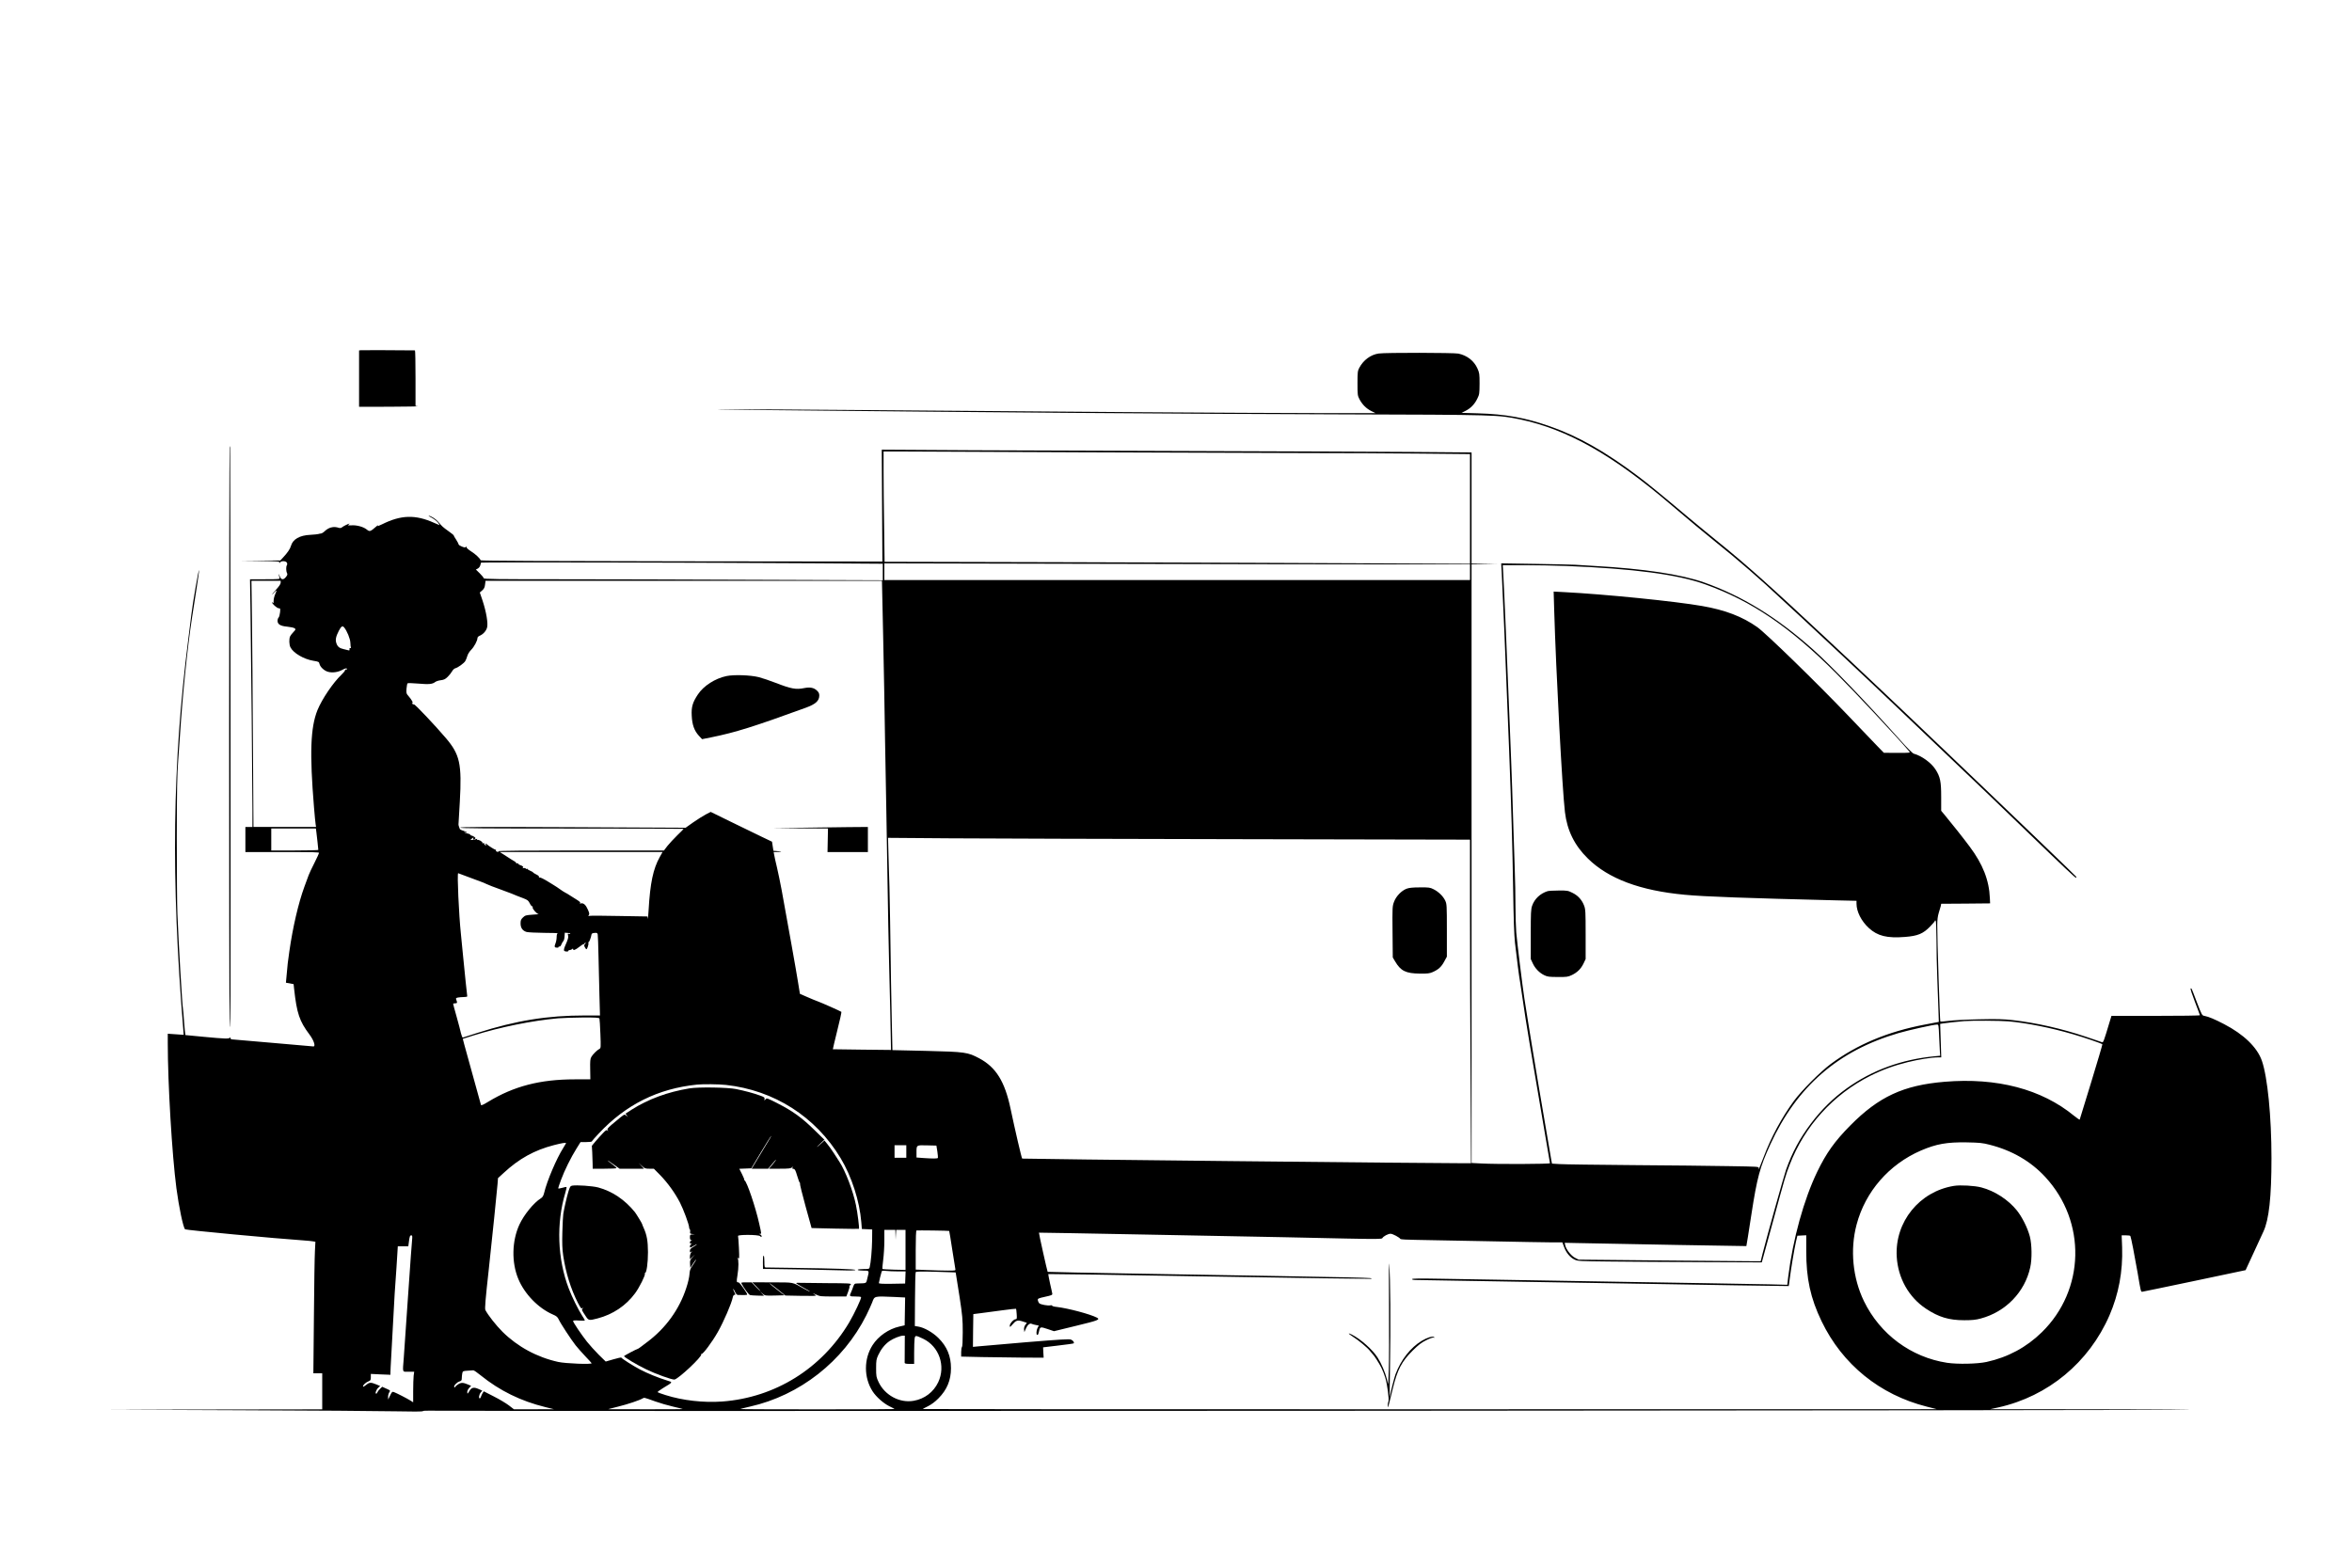 <?xml version="1.0" standalone="no"?>
<!DOCTYPE svg PUBLIC "-//W3C//DTD SVG 20010904//EN"
 "http://www.w3.org/TR/2001/REC-SVG-20010904/DTD/svg10.dtd">
<svg version="1.0" xmlns="http://www.w3.org/2000/svg"
 width="3000pt" height="2000pt" viewBox="0 0 3000 2000"
 preserveAspectRatio="xMidYMid meet">
<g transform="translate(0,2000) scale(0.1,-0.1)"
fill="#000000" stroke="none">
<path d="M4603 15532 l-23 -3 0 -360 0 -359 388 1 c213 1 375 4 360 6 l-28 4
0 355 c0 195 -3 354 -7 354 -295 3 -674 4 -690 2z"/>
<path d="M17585 15490 c-102 -15 -194 -83 -247 -182 -21 -40 -23 -56 -23 -198
0 -148 1 -157 26 -205 36 -67 86 -117 150 -149 l53 -26 -775 0 c-754 0 -3684
20 -5969 40 -624 5 -1295 9 -1490 8 -266 -1 -190 -3 305 -8 2940 -31 5440 -50
7465 -56 2036 -6 2022 -6 2306 -64 606 -127 1186 -455 1934 -1095 214 -183
424 -358 570 -475 265 -211 584 -488 824 -715 6 -6 130 -121 276 -255 246
-228 696 -649 870 -814 81 -78 233 -222 375 -356 172 -163 705 -671 1100
-1049 102 -98 309 -297 515 -496 486 -469 621 -596 630 -593 5 1 6 8 2 13 -7
10 -162 160 -417 405 -66 64 -183 176 -260 250 -212 204 -389 373 -500 479
-151 144 -297 283 -430 411 -67 63 -161 153 -210 200 -50 47 -187 178 -305
291 -231 220 -511 485 -735 695 -77 72 -219 205 -315 295 -708 663 -1052 970
-1380 1234 -118 95 -296 242 -395 325 -314 265 -515 430 -634 519 -420 317
-769 515 -1126 640 -318 112 -570 158 -926 168 l-207 6 50 25 c66 33 117 85
151 156 27 54 28 65 29 191 0 124 -2 138 -27 194 -44 98 -131 166 -243 190
-60 12 -932 14 -1017 1z"/>
<path d="M2929 14288 c-8 -46 -8 -7080 0 -7283 7 -188 8 -158 11 295 3 626 -1
7004 -5 7008 -1 2 -4 -7 -6 -20z"/>
<path d="M11251 13549 l4 -713 -2560 3 c-1724 2 -2561 6 -2564 13 -9 26 -69
81 -122 114 -32 20 -59 44 -59 53 0 12 -2 13 -8 4 -6 -10 -17 -9 -50 4 -23 9
-42 21 -42 28 0 6 -14 33 -32 61 -18 27 -32 51 -31 54 1 3 -30 28 -68 55 -70
50 -78 57 -133 122 -28 33 -92 73 -118 73 -6 0 11 -11 39 -25 28 -15 63 -42
78 -60 14 -19 24 -35 22 -35 -2 0 -33 13 -68 29 -239 108 -423 103 -664 -17
-51 -25 -66 -30 -55 -16 8 11 -4 2 -27 -18 -68 -60 -79 -63 -114 -34 -41 34
-127 59 -195 54 -45 -2 -52 -1 -37 10 9 6 14 12 10 12 -12 0 -82 -35 -96 -48
-7 -7 -21 -10 -30 -8 -50 15 -72 16 -111 6 -24 -6 -57 -26 -74 -43 -17 -17
-40 -32 -51 -33 -11 -1 -27 -4 -35 -7 -8 -3 -53 -7 -100 -10 -138 -6 -225 -56
-249 -142 -10 -37 -45 -89 -100 -147 l-35 -38 -256 -2 -255 -3 252 -2 c234 -3
252 -5 247 -21 -5 -16 -5 -16 6 1 15 24 76 23 89 -1 6 -11 6 -24 0 -33 -12
-19 -11 -76 2 -100 8 -16 5 -26 -13 -49 -34 -43 -63 -39 -82 13 -9 23 -14 30
-11 15 3 -14 8 -33 11 -42 5 -14 -14 -16 -185 -16 l-192 0 6 -387 c8 -537 25
-2270 25 -2546 l0 -227 -45 0 -45 0 0 -160 0 -160 158 0 c86 0 298 0 470 0
210 0 312 -3 312 -10 0 -6 -27 -63 -59 -128 -33 -64 -66 -135 -74 -157 -8 -22
-33 -90 -56 -152 -75 -206 -146 -511 -190 -818 -20 -136 -23 -168 -37 -326
l-7 -76 49 -9 49 -9 7 -65 c34 -308 68 -408 194 -576 56 -74 83 -154 52 -154
-7 0 -240 20 -516 45 -276 25 -511 45 -522 45 -12 0 -20 7 -21 18 0 10 -3 12
-6 5 -7 -18 -65 -16 -338 10 l-230 22 -7 54 c-3 30 -9 100 -13 155 -3 56 -8
108 -10 116 -10 38 -58 853 -72 1220 -5 107 -8 542 -8 965 1 625 4 812 18 995
9 124 19 263 22 310 33 519 97 1140 155 1515 11 72 36 230 55 352 19 123 35
233 34 245 -1 44 -80 -406 -99 -569 -5 -43 -23 -184 -39 -313 -202 -1583 -221
-3047 -64 -4964 l6 -78 -101 7 -102 7 0 -118 c0 -515 54 -1423 110 -1852 32
-241 86 -497 110 -525 9 -10 1159 -118 1515 -142 50 -3 103 -9 119 -12 l29 -5
-6 -117 c-4 -64 -10 -441 -13 -838 l-7 -723 56 0 57 0 0 -230 0 -230 -1387 -2
-1388 -2 1690 -7 c930 -3 1841 -10 2026 -14 209 -5 338 -4 342 2 3 5 45 8 94
6 353 -10 22450 2 22462 13 2 2 -574 4 -1280 5 l-1284 1 105 23 c634 141 1156
574 1417 1175 117 271 171 559 161 867 l-6 153 54 0 c29 0 55 -3 57 -8 8 -12
56 -258 93 -472 39 -233 41 -240 57 -240 7 0 306 63 666 138 l654 138 99 214
c54 118 112 243 128 278 71 150 103 440 103 937 0 530 -50 1036 -123 1244 -60
170 -230 335 -482 466 -119 62 -198 95 -247 104 -35 6 -35 7 -100 176 -73 192
-67 178 -79 174 -6 -2 19 -78 54 -169 35 -91 64 -168 64 -172 0 -5 -254 -8
-564 -8 l-564 0 -22 -72 c-76 -254 -82 -270 -99 -264 -9 3 -101 34 -206 70
-306 103 -626 176 -935 212 -118 13 -198 15 -430 10 -157 -3 -330 -12 -385
-20 -55 -7 -103 -11 -106 -7 -6 6 -40 1054 -39 1230 0 65 6 113 19 155 11 34
22 73 26 88 l5 28 312 2 312 3 -3 65 c-9 230 -89 434 -258 660 -78 105 -231
298 -325 411 l-38 45 0 177 c0 197 -12 256 -72 350 -55 86 -176 174 -278 202
-15 4 -83 73 -169 169 -439 491 -885 955 -1115 1160 -462 412 -904 683 -1392
856 -294 103 -769 175 -1399 210 -104 6 -215 13 -245 15 -30 2 -255 7 -499 11
l-443 7 6 -104 c9 -148 51 -1143 96 -2304 26 -670 42 -1220 50 -1730 6 -400
13 -602 24 -705 24 -208 54 -447 66 -505 5 -27 21 -133 35 -235 29 -209 111
-706 250 -1512 52 -301 95 -552 95 -558 0 -11 -679 -14 -878 -3 l-122 6 0
3818 0 3819 163 3 162 3 -162 2 -163 2 0 709 0 709 -732 6 c-403 3 -1572 8
-2598 11 -1026 3 -2389 8 -3029 11 l-1164 7 4 -714z m2499 681 c1147 -5 2459
-9 2915 -10 457 0 1112 -3 1458 -7 l627 -6 0 -700 0 -700 -1242 6 c-684 4
-2364 10 -3734 14 l-2491 6 -6 450 c-4 248 -7 564 -7 704 l0 253 198 0 c108
-1 1135 -5 2282 -10z m-3352 -1416 l862 -6 0 -106 0 -105 -1592 6 c-875 4
-2020 7 -2545 7 -771 0 -953 2 -953 13 0 7 -23 35 -50 62 l-50 49 25 13 c14 8
28 26 31 41 4 15 8 30 10 34 4 7 2870 1 4262 -8z m7265 -14 l1087 0 0 -100 0
-100 -3735 0 -3735 0 0 107 0 106 2648 -6 c1456 -4 3136 -7 3735 -7z m2308
-20 c873 -35 1425 -108 1779 -235 594 -213 1078 -542 1670 -1134 245 -245 773
-810 932 -996 16 -20 15 -20 -153 -20 l-170 1 -77 79 c-43 44 -212 221 -377
394 -411 430 -1046 1048 -1160 1130 -191 135 -410 219 -705 270 -340 60 -1246
151 -1759 177 l-134 7 7 -239 c23 -779 103 -2295 137 -2574 28 -235 122 -426
293 -593 263 -258 666 -409 1236 -462 250 -24 789 -43 1923 -71 l267 -6 0 -37
c0 -101 62 -223 157 -310 111 -102 232 -132 462 -114 164 13 231 41 321 134
33 34 60 66 60 71 0 5 4 7 10 3 5 -3 9 -101 10 -237 0 -127 4 -349 10 -492 5
-144 12 -329 15 -412 l5 -151 -173 -33 c-477 -90 -870 -255 -1206 -504 -134
-100 -373 -340 -471 -473 -152 -208 -290 -462 -384 -713 -26 -69 -52 -134 -57
-145 -9 -19 -9 -19 -6 1 4 21 4 21 -387 27 -215 4 -764 10 -1221 13 -456 4
-875 9 -930 13 l-99 6 -8 40 c-83 476 -252 1481 -298 1775 -18 113 -39 243
-46 290 -22 139 -93 716 -104 845 -5 66 -10 217 -10 335 0 118 -4 343 -10 500
-5 157 -12 364 -15 460 -11 379 -25 781 -30 895 -3 66 -10 237 -15 380 -28
726 -76 1849 -86 2013 l-6 102 275 0 c151 0 389 -5 528 -10z m-16391 -214 c0
-16 -20 -46 -55 -84 -30 -33 -55 -63 -55 -67 0 -3 12 8 26 25 15 17 28 29 30
27 3 -2 -5 -24 -16 -48 -11 -24 -20 -62 -20 -84 0 -30 -3 -36 -10 -25 -5 8
-10 11 -10 5 0 -18 64 -75 85 -75 20 0 22 -4 17 -52 -3 -29 -11 -58 -18 -66
-8 -7 -14 -26 -14 -42 0 -45 37 -67 125 -75 41 -4 82 -13 92 -20 17 -13 16
-16 -13 -47 -18 -18 -37 -43 -43 -55 -16 -31 -14 -109 4 -142 37 -73 170 -151
292 -171 67 -11 72 -13 78 -40 9 -40 61 -88 110 -101 55 -15 128 -5 183 26 31
17 49 22 56 15 7 -7 5 -10 -7 -10 -9 0 -17 -6 -17 -13 0 -7 -20 -31 -45 -55
-105 -99 -248 -310 -306 -452 -89 -222 -101 -548 -44 -1240 8 -102 18 -200 21
-217 l5 -33 -399 0 -399 0 -7 1078 c-3 592 -9 1299 -12 1570 l-7 492 187 0
186 0 0 -24z m7670 -3 c0 -16 7 -327 15 -693 8 -366 19 -960 24 -1320 6 -360
13 -756 16 -880 3 -124 10 -524 15 -890 6 -366 14 -836 20 -1045 9 -350 23
-961 24 -1080 l1 -50 -370 4 c-203 2 -371 4 -372 5 -1 1 24 108 56 237 33 128
56 237 53 240 -9 8 -253 117 -304 135 -20 7 -79 31 -131 54 l-94 41 -23 142
c-20 131 -136 776 -210 1182 -18 94 -44 224 -60 290 -16 66 -32 137 -35 158
l-7 37 53 1 c61 1 56 6 -11 11 l-45 4 -9 58 -9 58 -136 65 c-75 36 -251 122
-391 190 l-255 125 -64 -33 c-35 -19 -107 -64 -160 -101 l-96 -68 -1439 7
c-1112 5 -1438 4 -1435 -6 3 -9 334 -11 1427 -11 782 0 1422 -2 1422 -4 0 -2
-36 -39 -81 -82 -45 -44 -101 -105 -126 -136 l-44 -58 -1060 0 c-704 0 -1058
-3 -1054 -10 7 -12 3 -12 -19 -4 -9 3 -13 10 -10 15 3 5 0 9 -6 9 -11 0 -86
47 -108 67 -18 18 -23 16 -15 -4 6 -16 5 -16 -10 -4 -9 7 -14 17 -11 22 3 5
-3 6 -12 2 -10 -4 -15 -2 -11 3 8 14 -50 47 -65 38 -7 -5 -8 -3 -3 6 6 10 4
11 -11 5 -16 -6 -74 -15 -74 -11 0 1 10 10 22 20 18 15 20 16 15 2 -7 -18 1
-20 22 -7 10 7 8 12 -10 25 -13 9 -29 16 -35 16 -7 0 -14 5 -16 11 -2 6 -17
13 -32 14 -16 2 -34 9 -40 15 -8 10 -5 9 13 0 14 -7 21 -8 17 -1 -4 6 -25 16
-47 23 -23 6 -42 17 -44 22 -2 6 -6 20 -11 31 -4 11 -7 23 -6 27 1 4 9 134 17
290 27 484 1 602 -179 813 -133 157 -395 434 -404 427 -1 -2 -10 2 -20 7 -10
6 -12 11 -4 11 17 0 -6 42 -47 89 -28 31 -30 37 -26 94 3 34 9 65 13 69 5 5
65 3 135 -3 138 -12 182 -8 218 20 13 10 46 20 72 23 39 5 57 13 87 43 21 20
46 52 56 70 10 19 29 37 43 40 32 8 107 62 125 90 8 12 19 41 26 64 7 25 26
57 50 81 38 38 80 117 80 150 0 10 12 23 28 29 44 19 80 58 94 102 16 54 -9
201 -57 347 l-35 103 31 27 c24 21 32 39 36 75 l6 47 2528 0 2529 0 0 -27z
m-6860 -568 c36 -44 77 -143 79 -194 1 -30 4 -59 7 -63 3 -5 0 -7 -8 -6 -8 2
-12 -4 -10 -15 2 -14 -1 -17 -15 -13 -10 3 -37 10 -61 15 -52 11 -78 32 -92
77 -14 42 -6 83 32 157 31 58 46 68 68 42z m-355 -2607 c6 -47 25 -218 25
-230 0 -5 -135 -8 -300 -8 l-300 0 0 140 0 140 284 0 285 0 6 -42z m11798 -94
l2917 -6 0 -927 c0 -509 3 -1438 7 -2063 l6 -1138 -124 0 c-425 -1 -5595 54
-5601 59 -8 7 -93 374 -149 640 -73 345 -186 526 -398 639 -147 78 -178 83
-672 95 l-436 10 -8 361 c-5 199 -9 429 -10 511 -7 536 -17 1116 -20 1205 -2
58 -7 223 -11 368 l-7 263 794 -6 c437 -3 2107 -8 3712 -11z m-7418 -228 c-84
-151 -122 -330 -142 -676 -4 -74 -9 -123 -11 -109 l-3 27 -357 6 c-196 4 -368
5 -380 2 -20 -4 -22 -3 -12 9 10 12 8 25 -10 67 -27 63 -56 90 -90 83 -17 -4
-21 -3 -12 3 10 7 -2 20 -48 48 -34 22 -74 47 -89 56 -14 10 -37 23 -51 30
-14 7 -44 26 -67 43 -22 16 -56 39 -75 50 -18 11 -49 30 -68 42 -68 42 -111
63 -121 58 -5 -3 -7 0 -4 7 3 8 -11 21 -35 32 -22 11 -40 22 -40 26 0 3 -16
12 -35 20 -19 8 -35 18 -35 22 0 5 -4 7 -9 3 -5 -3 -13 -1 -16 5 -4 6 -16 8
-28 5 -15 -4 -18 -3 -9 3 15 10 1 25 -35 36 -13 4 -23 12 -23 18 0 5 -7 7 -16
4 -8 -3 -13 -2 -10 3 3 4 -7 14 -21 22 -15 8 -63 38 -107 67 l-81 52 1038 0
1038 0 -36 -64z m-2448 -252 c65 -25 136 -52 158 -59 22 -7 58 -22 80 -33 22
-11 99 -41 170 -66 72 -26 139 -51 150 -56 32 -14 86 -36 151 -60 52 -20 64
-29 81 -64 11 -23 25 -40 31 -39 6 2 9 -4 6 -12 -7 -17 52 -84 76 -87 8 -1
-26 -4 -77 -7 -84 -6 -95 -9 -122 -35 -26 -25 -31 -37 -31 -77 0 -57 26 -94
78 -109 20 -5 120 -10 222 -11 102 0 179 -3 173 -6 -8 -3 -13 -23 -13 -49 0
-25 -7 -61 -15 -80 -17 -42 -13 -54 21 -54 14 0 22 4 19 10 -3 5 0 7 8 4 9 -3
19 6 27 26 7 18 19 38 26 45 7 7 14 33 15 59 l3 47 37 -3 c21 -1 36 -5 33 -9
-3 -5 -11 -6 -20 -2 -12 4 -14 0 -8 -21 6 -26 0 -47 -38 -134 -11 -24 -17 -50
-14 -58 6 -16 56 -19 56 -4 0 6 8 10 18 10 10 0 23 5 30 12 9 9 12 9 12 0 0
-22 28 -12 79 28 28 22 51 37 51 33 0 -5 7 1 15 11 8 11 15 15 15 10 0 -6 -5
-15 -12 -22 -9 -9 -8 -17 2 -37 7 -14 16 -25 20 -25 10 0 32 69 25 80 -3 5 -3
10 2 10 9 0 32 61 37 95 2 15 11 21 39 23 31 3 37 0 41 -20 3 -13 7 -138 10
-278 3 -140 9 -367 12 -505 l7 -250 -189 0 c-481 0 -878 -64 -1374 -222 -96
-31 -180 -57 -186 -60 -6 -2 -16 21 -24 54 -7 32 -32 128 -56 213 -24 85 -44
158 -44 163 0 4 11 7 25 7 27 0 30 6 16 43 -9 22 -7 25 21 31 17 3 50 6 74 6
24 0 44 4 44 9 0 5 -9 87 -20 182 -10 96 -26 253 -35 349 -9 96 -20 216 -26
265 -26 245 -50 775 -35 775 2 0 57 -21 123 -46z m1679 -1808 c3 -7 8 -95 12
-196 7 -176 6 -182 -13 -192 -31 -16 -85 -70 -103 -103 -14 -24 -16 -54 -14
-157 l2 -128 -199 0 c-442 0 -776 -87 -1104 -286 -58 -36 -89 -50 -92 -41 -5
14 -189 681 -215 778 l-17 66 133 42 c344 108 751 190 1084 220 52 4 191 9
308 10 171 1 214 -2 218 -13z m17974 -36 c234 -21 535 -81 820 -164 139 -40
365 -117 376 -129 2 -2 -61 -217 -141 -478 -80 -261 -147 -478 -148 -482 -1
-5 -34 17 -72 48 -415 341 -985 490 -1652 434 -525 -44 -839 -190 -1203 -558
-198 -200 -306 -352 -420 -588 -171 -353 -312 -863 -371 -1341 l-12 -103 -231
6 c-127 3 -510 10 -851 15 -341 5 -753 12 -915 15 -162 3 -691 12 -1175 20
-484 8 -1045 17 -1247 21 -273 5 -368 4 -368 -5 0 -7 22 -11 63 -11 34 0 1115
-18 2401 -40 1287 -22 2340 -39 2342 -37 1 1 7 45 13 97 15 121 57 373 79 470
l18 75 56 3 57 3 0 -198 c-1 -355 54 -605 196 -900 265 -550 742 -937 1340
-1088 l130 -33 -6467 -1 c-3558 -1 -6468 1 -6468 3 0 2 30 18 67 36 43 22 90
56 132 99 110 110 161 233 161 386 0 154 -51 277 -161 386 -72 71 -181 133
-257 145 l-43 7 2 337 c1 186 5 343 9 350 6 9 66 10 258 5 l251 -8 5 -26 c3
-14 24 -145 46 -290 36 -235 40 -284 40 -447 0 -111 -4 -185 -10 -189 -5 -3
-10 -32 -10 -64 l0 -58 263 -6 c144 -3 381 -6 525 -7 l264 -1 -4 65 c-1 37 -3
66 -3 67 0 0 87 10 192 23 106 12 195 25 198 28 11 11 -7 37 -35 48 -22 9
-135 2 -576 -34 -302 -26 -577 -49 -612 -53 l-62 -6 2 209 3 209 95 12 c52 7
174 23 270 36 96 13 177 22 180 20 2 -2 6 -33 8 -68 4 -56 2 -65 -13 -65 -25
0 -75 -55 -75 -82 1 -22 2 -22 28 8 51 60 69 66 134 46 l56 -18 -20 -27 c-12
-17 -18 -38 -16 -59 l4 -33 18 43 c21 49 52 75 75 63 9 -5 33 -11 54 -15 l37
-7 -15 -29 c-17 -33 -20 -90 -5 -90 11 0 14 7 24 50 12 54 17 55 107 25 l83
-28 283 69 c281 68 310 79 264 104 -83 44 -366 119 -508 136 -35 3 -63 11 -63
16 0 6 -9 8 -21 5 -30 -8 -127 10 -143 26 -8 8 -16 25 -18 38 -3 22 2 25 92
45 82 18 95 23 92 40 -2 10 -14 70 -29 132 -14 62 -23 115 -21 118 3 2 929
-11 2058 -31 1130 -19 2056 -32 2059 -30 15 16 139 13 -2928 65 -657 11 -1196
22 -1198 24 -5 5 -115 497 -111 500 1 1 631 -10 1398 -25 767 -15 1544 -30
1725 -33 182 -4 537 -11 790 -17 396 -8 460 -7 467 5 13 24 73 56 105 56 27 0
113 -46 126 -67 3 -5 90 -10 194 -11 103 -2 510 -9 903 -17 393 -8 772 -15
841 -15 l127 0 22 -59 c27 -73 76 -133 133 -160 40 -20 64 -21 442 -25 220 -3
748 -6 1174 -8 l773 -3 134 490 c168 616 168 617 221 754 190 494 556 898
1031 1137 152 76 303 131 474 173 136 34 305 61 381 61 l48 0 -7 214 -7 213
34 6 c33 6 194 24 274 30 96 8 460 6 565 -3z m-886 -197 c4 -87 8 -177 10
-200 l3 -42 -66 -6 c-424 -40 -799 -176 -1126 -410 -172 -123 -323 -272 -456
-448 -143 -190 -240 -370 -318 -591 -28 -80 -238 -830 -299 -1068 l-24 -98
-142 0 c-77 0 -600 5 -1161 10 l-1020 10 -45 23 c-50 25 -116 110 -126 162
l-6 30 139 -3 c580 -12 2177 -41 2178 -39 2 1 30 182 64 402 73 473 108 603
242 896 340 739 864 1194 1634 1419 131 38 443 108 491 109 21 1 22 -4 28
-156z m-15476 -614 c615 -67 1146 -405 1464 -934 141 -234 242 -546 264 -817
l7 -87 66 -3 66 -3 -1 -135 c-2 -122 -16 -289 -31 -347 -5 -21 -11 -23 -79
-23 -43 0 -74 -4 -74 -10 0 -6 30 -10 70 -10 80 0 79 3 54 -95 -18 -73 -3 -65
-128 -69 -36 -1 -40 -4 -53 -41 -7 -22 -20 -54 -28 -72 -24 -50 -21 -53 54
-53 39 0 72 -3 74 -8 8 -12 -86 -212 -152 -324 -350 -588 -945 -958 -1619
-1008 -239 -17 -504 13 -722 82 -52 16 -98 33 -102 37 -4 3 27 27 70 53 129
78 126 73 51 96 -111 34 -251 91 -346 141 -87 46 -229 136 -238 151 -3 4 -48
-6 -102 -22 l-97 -28 -89 87 c-48 49 -116 123 -150 166 -74 94 -177 247 -177
264 0 8 20 10 75 6 41 -3 75 -2 75 2 0 4 -15 31 -34 59 -47 71 -132 243 -172
349 -144 376 -160 832 -43 1221 11 37 18 70 16 73 -3 2 -28 -2 -56 -11 -30 -9
-51 -11 -51 -5 0 5 16 54 36 107 45 122 127 287 196 397 l53 85 73 0 c39 0 72
4 72 9 0 4 39 50 88 101 346 369 755 572 1252 623 79 8 277 6 368 -4z m16119
-763 c286 -72 527 -212 712 -413 526 -570 506 -1440 -45 -1979 -197 -193 -432
-319 -704 -379 -117 -26 -372 -31 -505 -11 -460 71 -854 363 -1060 786 -144
297 -179 657 -94 977 111 421 414 769 821 945 195 84 331 108 583 104 164 -3
204 -7 292 -30z m-18157 19 c0 -2 -17 -30 -37 -62 -84 -132 -207 -421 -242
-570 -10 -40 -20 -57 -43 -71 -92 -58 -215 -210 -273 -335 -96 -208 -102 -482
-14 -693 80 -193 255 -373 441 -454 47 -20 60 -32 75 -64 22 -49 155 -252 215
-329 25 -31 79 -93 121 -137 41 -43 79 -84 83 -91 11 -18 -331 -5 -426 16
-271 60 -518 194 -711 385 -83 83 -182 209 -218 277 -9 17 0 128 44 525 51
474 95 905 111 1081 l6 77 72 66 c196 182 393 291 641 355 105 27 155 35 155
24z m4340 -105 l0 -80 -75 0 -75 0 0 80 0 80 75 0 75 0 0 -80z m396 0 c6 -41
9 -78 7 -82 -5 -10 -61 -10 -181 -2 l-92 7 0 56 c0 106 -5 102 133 99 l121 -3
12 -75z m-534 -1062 l2 -63 3 63 4 62 59 0 60 0 0 -256 0 -255 -144 3 c-80 2
-147 6 -150 9 -3 3 1 54 9 115 8 60 15 171 15 247 l0 137 70 0 70 0 2 -62z
m685 48 c2 -2 19 -106 38 -232 19 -126 38 -239 40 -251 5 -23 4 -23 -98 -23
-57 0 -172 3 -255 7 l-152 6 0 248 c0 156 4 249 10 251 11 3 413 -2 417 -6z
m-6851 -118 c-9 -100 -14 -178 -57 -793 -21 -319 -44 -638 -49 -710 -15 -195
-22 -175 61 -175 l72 0 -7 -52 c-3 -29 -6 -117 -6 -196 l0 -142 -38 24 c-42
26 -170 92 -207 106 -22 8 -26 4 -49 -43 l-25 -52 -1 35 c0 20 7 46 16 58 15
22 14 23 -38 46 l-53 24 -27 -26 c-15 -14 -30 -34 -34 -44 -3 -10 -10 -18 -16
-18 -17 0 1 53 27 76 l24 22 -51 21 c-68 28 -87 27 -131 -10 -24 -19 -37 -25
-37 -16 0 18 38 53 73 66 23 9 27 16 27 52 l0 41 125 -6 125 -5 0 28 c0 16 4
107 10 202 5 96 16 302 25 459 8 157 17 312 19 345 3 33 13 183 23 333 l17
272 67 0 67 0 7 53 c9 73 14 87 32 87 12 0 14 -11 9 -62z m6197 -398 l98 0 -3
-77 -3 -78 -167 -3 c-120 -2 -168 1 -168 9 0 11 27 122 36 148 3 10 17 12 57
7 28 -3 96 -6 150 -6z m-48 -326 l140 -7 -3 -177 -3 -178 -69 -16 c-134 -30
-267 -122 -340 -236 -113 -176 -113 -414 0 -590 45 -70 138 -153 215 -191 36
-17 65 -33 65 -35 0 -2 -444 -4 -987 -4 -542 0 -984 2 -982 4 2 2 58 16 124
31 637 143 1191 578 1485 1165 31 63 65 138 75 165 30 82 22 80 280 69z m135
-661 c-1 -93 -1 -174 -1 -180 1 -9 20 -13 61 -13 l60 0 0 143 c0 78 3 159 6
180 8 44 12 43 110 -3 203 -98 289 -347 191 -554 -60 -126 -174 -213 -314
-237 -177 -31 -366 70 -446 238 -30 64 -32 75 -32 178 0 99 3 116 28 169 35
75 85 137 143 177 49 34 135 68 172 69 l23 0 -1 -167z m-5408 -340 c242 -195
510 -327 823 -404 l110 -27 -255 -1 -255 0 -65 50 c-36 27 -122 79 -192 114
l-127 65 -15 -22 c-7 -13 -17 -33 -21 -45 -3 -13 -11 -23 -16 -23 -16 0 -9 47
11 73 l21 26 -48 21 c-59 26 -88 20 -115 -25 -24 -41 -28 -43 -28 -11 0 12 11
35 25 50 l24 26 -37 16 c-65 27 -88 28 -126 5 -19 -12 -37 -27 -39 -34 -2 -7
-8 -9 -12 -4 -14 12 29 61 63 72 27 8 32 14 32 41 0 17 3 45 6 62 6 30 8 31
68 35 33 2 67 4 73 5 7 1 50 -28 95 -65z m2223 -331 c61 -22 164 -52 230 -67
66 -15 122 -29 124 -31 2 -2 -211 -4 -475 -3 l-479 1 130 33 c125 31 273 81
311 104 22 13 17 14 159 -37z"/>
<path d="M19740 8631 c-93 -29 -167 -98 -197 -185 -16 -45 -18 -90 -18 -366
l0 -315 26 -56 c31 -66 86 -122 148 -151 39 -19 64 -22 171 -22 115 -1 129 1
180 25 70 34 116 80 149 149 l26 55 0 315 c0 285 -2 320 -19 365 -28 74 -77
129 -148 164 -58 29 -67 31 -177 30 -64 0 -127 -4 -141 -8z"/>
<path d="M9266 11375 c-144 -30 -291 -124 -364 -234 -68 -102 -85 -160 -79
-271 5 -116 33 -193 91 -256 l41 -44 120 24 c302 61 542 136 1203 377 126 46
172 88 172 157 0 25 -8 42 -31 63 -38 36 -88 45 -159 31 -107 -22 -167 -11
-371 68 -69 27 -164 59 -210 71 -110 27 -315 34 -413 14z"/>
<path d="M10210 9440 l-355 -5 353 -3 353 -2 -3 -150 -3 -150 258 0 257 0 0
160 0 160 -252 -2 c-139 -2 -413 -5 -608 -8z"/>
<path d="M17941 8662 c-65 -25 -134 -96 -160 -167 -21 -56 -22 -69 -19 -384
l3 -326 29 -49 c72 -123 137 -155 317 -157 97 -1 123 2 162 19 73 32 112 67
148 135 l34 62 0 335 c0 320 -1 337 -21 380 -27 57 -85 113 -148 145 -45 23
-61 25 -175 24 -92 0 -138 -5 -170 -17z"/>
<path d="M17717 3326 c2 -340 1 -701 -3 -803 l-7 -185 -18 70 c-22 87 -70 198
-117 272 -64 101 -214 235 -330 294 -55 28 -47 11 10 -24 75 -47 193 -145 225
-188 16 -20 31 -39 35 -42 14 -11 78 -110 106 -166 17 -33 40 -91 51 -129 27
-90 52 -284 40 -307 -5 -9 -9 -32 -8 -50 1 -30 2 -29 15 17 7 28 29 116 49
198 59 244 113 347 254 487 75 74 113 103 174 133 47 24 84 36 95 32 13 -5 14
-4 5 6 -17 17 -88 -4 -159 -47 -143 -86 -265 -242 -334 -426 -17 -47 -62 -222
-73 -288 -3 -14 -2 137 2 335 10 605 6 1190 -10 1360 -4 39 -5 -208 -2 -549z"/>
<path d="M8795 6115 c-276 -45 -527 -137 -739 -272 -39 -25 -73 -47 -75 -49
-2 -2 4 -14 15 -26 19 -23 19 -23 -2 -5 -11 9 -24 17 -29 17 -9 0 -70 -48
-163 -128 -54 -47 -60 -57 -50 -71 11 -14 11 -14 -3 -4 -13 10 -23 5 -60 -35
-25 -26 -67 -72 -93 -103 l-47 -57 5 -83 c2 -46 5 -112 5 -146 l1 -63 148 0
c82 0 152 3 155 7 4 3 -20 26 -53 50 -33 24 -60 45 -60 48 0 3 34 -20 76 -50
l77 -55 155 0 156 0 -35 38 -34 37 40 -37 c37 -35 46 -38 98 -38 l57 0 81 -82
c96 -99 187 -225 251 -348 46 -89 118 -284 118 -320 0 -11 4 -21 9 -24 4 -3 6
-17 4 -30 -4 -22 -1 -25 28 -29 l34 -4 -32 -1 c-31 -2 -33 -5 -33 -36 0 -24 5
-36 18 -39 16 -4 16 -5 0 -6 -11 -1 -18 -9 -18 -21 0 -14 5 -18 18 -14 16 5
16 5 0 -6 -10 -6 -18 -20 -18 -31 0 -20 2 -20 45 5 25 15 45 25 45 22 0 -3
-20 -17 -45 -32 -35 -20 -45 -32 -45 -51 0 -23 2 -24 18 -12 16 13 16 13 0 -7
-10 -11 -18 -36 -18 -54 l0 -34 33 30 32 29 -33 -36 c-30 -32 -33 -42 -30 -85
l3 -49 34 53 c18 28 35 52 38 52 5 0 -1 -11 -55 -93 -18 -26 -26 -54 -28 -97
-2 -32 -19 -108 -39 -167 -89 -278 -267 -523 -509 -701 -39 -29 -78 -58 -86
-65 -8 -6 -17 -12 -20 -13 -14 -1 -180 -89 -180 -95 0 -14 168 -114 287 -171
121 -58 315 -128 354 -128 44 0 359 295 343 321 -4 7 -3 9 3 6 16 -10 136 151
208 278 75 132 176 365 192 445 3 17 12 30 19 30 18 0 17 4 -2 41 -8 17 -14
33 -11 35 2 2 12 -14 22 -36 11 -25 25 -40 37 -41 75 -2 118 -1 119 5 1 18
-96 156 -111 156 -26 0 -27 5 -14 87 17 102 17 205 2 223 -11 12 -10 12 5 0
18 -13 18 -8 12 131 -4 79 -9 147 -11 150 -12 20 260 19 280 -1 15 -15 26 -12
20 4 -3 8 -13 17 -22 19 -15 4 -15 5 1 6 21 1 22 -8 -9 130 -47 212 -156 533
-187 553 -7 4 -9 8 -4 8 4 0 -9 31 -28 70 l-35 69 77 3 76 3 121 202 c67 111
125 205 130 210 5 4 0 -8 -11 -27 -43 -73 -207 -346 -221 -367 l-14 -23 105 0
105 0 51 61 c28 33 51 58 51 54 0 -4 -21 -31 -46 -61 l-46 -54 137 0 c117 0
142 3 159 18 18 15 19 15 8 0 -11 -14 -10 -17 9 -20 18 -2 26 -17 47 -88 14
-47 29 -87 33 -88 5 -2 7 -8 3 -13 -3 -5 29 -135 71 -288 l77 -278 301 -7
c165 -3 301 -5 303 -3 7 7 -18 208 -38 302 -36 179 -135 438 -212 555 -12 19
-44 69 -71 110 -27 41 -64 94 -84 117 l-35 43 -36 -33 c-19 -18 -44 -39 -55
-47 -12 -8 4 9 35 37 l55 53 -130 127 c-157 154 -273 238 -463 335 -139 71
-143 72 -158 53 -14 -19 -15 -19 -12 4 3 20 -5 26 -62 46 -72 27 -188 58 -300
81 -110 22 -478 28 -595 9z"/>
<path d="M7298 4874 c-23 -5 -29 -14 -48 -76 -21 -70 -52 -204 -65 -283 -4
-22 -9 -126 -12 -230 -4 -147 -2 -216 11 -305 32 -216 97 -425 188 -603 36
-68 42 -76 57 -65 14 12 14 11 3 -4 -15 -19 -15 -18 36 -95 39 -61 44 -62 154
-33 195 51 361 162 478 320 55 74 135 234 125 250 -3 6 -2 10 3 10 19 0 37
127 37 265 -1 145 -14 219 -56 312 -10 23 -19 44 -19 48 0 7 -74 128 -91 150
-129 160 -291 268 -469 316 -73 19 -273 33 -332 23z"/>
<path d="M9731 3896 l1 -85 82 0 c134 0 698 -11 904 -17 123 -4 192 -2 192 4
0 11 -238 19 -785 27 -187 3 -348 5 -357 5 -16 0 -18 10 -18 75 0 45 -4 75
-10 75 -7 0 -10 -32 -9 -84z"/>
<path d="M9460 3621 c31 -58 91 -139 107 -143 10 -3 54 -6 98 -7 l80 -2 -25
28 -25 28 31 -28 c31 -27 31 -28 155 -25 l124 3 -46 35 c-83 63 -151 120 -144
120 4 0 51 -36 105 -79 l97 -79 203 -4 c143 -3 197 -1 187 6 -8 6 -24 17 -34
24 -10 7 5 1 34 -13 50 -24 61 -25 220 -25 l168 0 23 60 c13 33 20 65 17 70
-3 6 -2 10 3 10 6 0 12 6 15 14 5 13 -38 15 -296 16 -166 1 -326 3 -354 4 -29
2 -50 0 -47 -5 2 -5 43 -29 89 -55 47 -25 85 -48 85 -51 0 -3 -35 14 -77 38
-153 85 -118 78 -401 79 l-257 1 55 -56 c30 -30 51 -55 48 -55 -4 0 -30 25
-59 55 l-52 55 -69 0 c-65 0 -68 -1 -58 -19z"/>
<path d="M24923 4871 c-441 -71 -756 -460 -730 -904 16 -272 153 -517 373
-663 163 -108 293 -147 489 -147 101 0 148 5 210 22 318 85 562 337 631 653
24 107 21 292 -5 393 -29 110 -97 246 -165 332 -110 137 -284 250 -453 294
-87 23 -268 33 -350 20z"/>
</g>
</svg>
